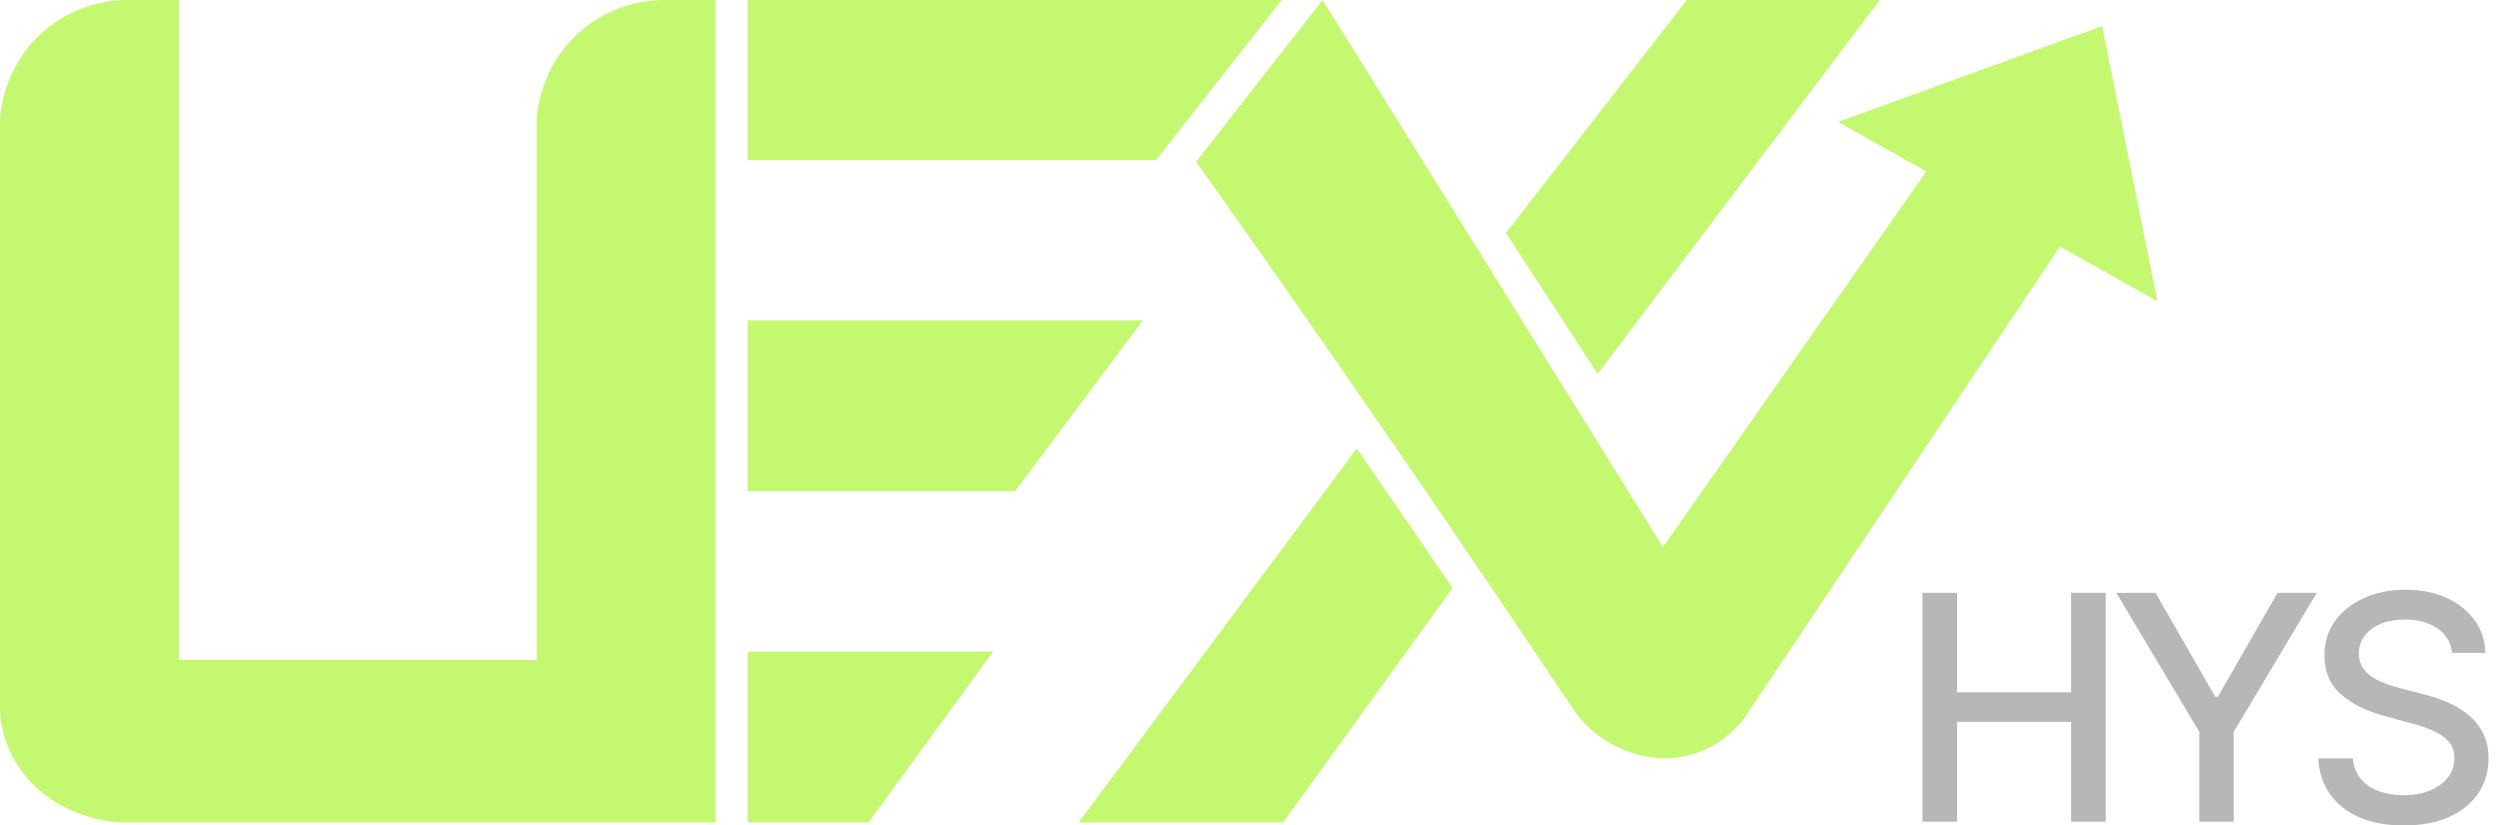 <svg width="106" height="35" viewBox="0 0 106 35" fill="none" xmlns="http://www.w3.org/2000/svg">
<path d="M31.7 27.624V34.87H36.825L42.115 27.624H31.7Z" fill="#C4F870"/>
<path d="M31.7 13.585C31.7 16 31.7 18.416 31.7 20.831C35.48 20.831 39.259 20.831 43.039 20.831L48.455 13.585C42.87 13.585 37.285 13.585 31.7 13.585Z" fill="#C4F870"/>
<path d="M31.7 0C31.7 2.264 31.7 4.529 31.7 6.793C37.471 6.793 43.243 6.793 49.014 6.793L54.342 0C46.794 0 39.247 0 31.7 0Z" fill="#C4F870"/>
<path d="M56.079 0C54.292 2.285 52.506 4.572 50.719 6.857C52.602 9.511 54.473 12.175 56.33 14.848C59.857 19.922 63.337 25.028 66.77 30.166C67.025 30.516 67.521 31.103 68.334 31.548C68.691 31.744 70.076 32.472 71.739 31.99C72.966 31.635 73.679 30.813 73.945 30.47C78.411 23.797 82.877 17.124 87.344 10.451L91.475 12.774L89.131 1.106L77.936 5.17L81.677 7.272L70.511 23.198L56.079 0Z" fill="#C4F870"/>
<path d="M79.702 0H71.522C68.965 3.293 66.409 6.586 63.852 9.879L67.743 15.85C71.73 10.566 75.716 5.283 79.702 0Z" fill="#C4F870"/>
<path d="M45.738 34.869C48.627 34.869 51.517 34.869 54.406 34.869C56.8 31.557 59.193 28.245 61.588 24.933C60.241 22.957 58.886 20.986 57.526 19.02C53.596 24.303 49.667 29.586 45.738 34.869Z" fill="#C4F870"/>
<path d="M27.998 0C27.551 0.016 25.943 0.129 24.541 1.388C22.956 2.81 22.784 4.661 22.756 5.053C22.756 12.697 22.756 20.34 22.756 27.984C17.699 27.984 12.642 27.984 7.585 27.984C7.585 18.656 7.585 9.328 7.585 0C6.804 0 6.024 0 5.243 0C4.795 0.016 3.187 0.129 1.785 1.388C0.201 2.81 0.028 4.661 0 5.053C0 12.697 0 20.34 0 27.984C0 28.693 0 29.402 0 30.11C0.016 30.516 0.129 31.976 1.394 33.249C2.822 34.687 4.682 34.844 5.075 34.869C13.497 34.869 21.919 34.869 30.341 34.869C30.341 32.575 30.341 30.279 30.341 27.984C30.341 18.656 30.341 9.328 30.341 0C29.56 0 28.779 0 27.998 0Z" fill="#C4F870"/>
<path d="M103.97 27.685C103.92 27.237 103.711 26.889 103.345 26.643C102.978 26.393 102.517 26.269 101.962 26.269C101.564 26.269 101.219 26.332 100.929 26.458C100.638 26.581 100.413 26.752 100.251 26.97C100.094 27.185 100.015 27.429 100.015 27.704C100.015 27.935 100.068 28.134 100.176 28.301C100.286 28.468 100.43 28.609 100.607 28.723C100.787 28.833 100.979 28.926 101.185 29.002C101.39 29.075 101.587 29.135 101.777 29.182L102.724 29.428C103.034 29.504 103.351 29.607 103.676 29.736C104.002 29.866 104.303 30.036 104.581 30.248C104.859 30.46 105.083 30.722 105.254 31.034C105.428 31.347 105.514 31.721 105.514 32.157C105.514 32.707 105.372 33.194 105.088 33.621C104.807 34.047 104.398 34.383 103.861 34.63C103.327 34.876 102.682 34.999 101.924 34.999C101.197 34.999 100.569 34.884 100.038 34.654C99.508 34.423 99.092 34.096 98.792 33.673C98.492 33.247 98.327 32.741 98.295 32.157H99.763C99.792 32.508 99.906 32.8 100.105 33.033C100.307 33.264 100.564 33.436 100.877 33.55C101.193 33.66 101.538 33.716 101.914 33.716C102.328 33.716 102.696 33.651 103.018 33.521C103.343 33.389 103.599 33.206 103.785 32.972C103.972 32.735 104.065 32.459 104.065 32.143C104.065 31.855 103.983 31.62 103.819 31.437C103.657 31.254 103.438 31.102 103.16 30.982C102.885 30.862 102.574 30.756 102.227 30.665L101.08 30.352C100.304 30.141 99.688 29.829 99.233 29.419C98.781 29.008 98.555 28.465 98.555 27.789C98.555 27.23 98.707 26.742 99.01 26.326C99.314 25.909 99.724 25.585 100.242 25.355C100.76 25.121 101.344 25.004 101.995 25.004C102.652 25.004 103.231 25.119 103.733 25.35C104.239 25.58 104.637 25.898 104.927 26.302C105.218 26.703 105.369 27.164 105.382 27.685H103.97Z" fill="#B7B7B7"/>
<path d="M89.731 25.137H91.394L93.929 29.547H94.033L96.567 25.137H98.23L94.71 31.03V34.839H93.251V31.03L89.731 25.137Z" fill="#B7B7B7"/>
<path d="M81.513 34.839V25.137H82.977V29.353H87.814V25.137H89.282V34.839H87.814V30.608H82.977V34.839H81.513Z" fill="#B7B7B7"/>
</svg>
